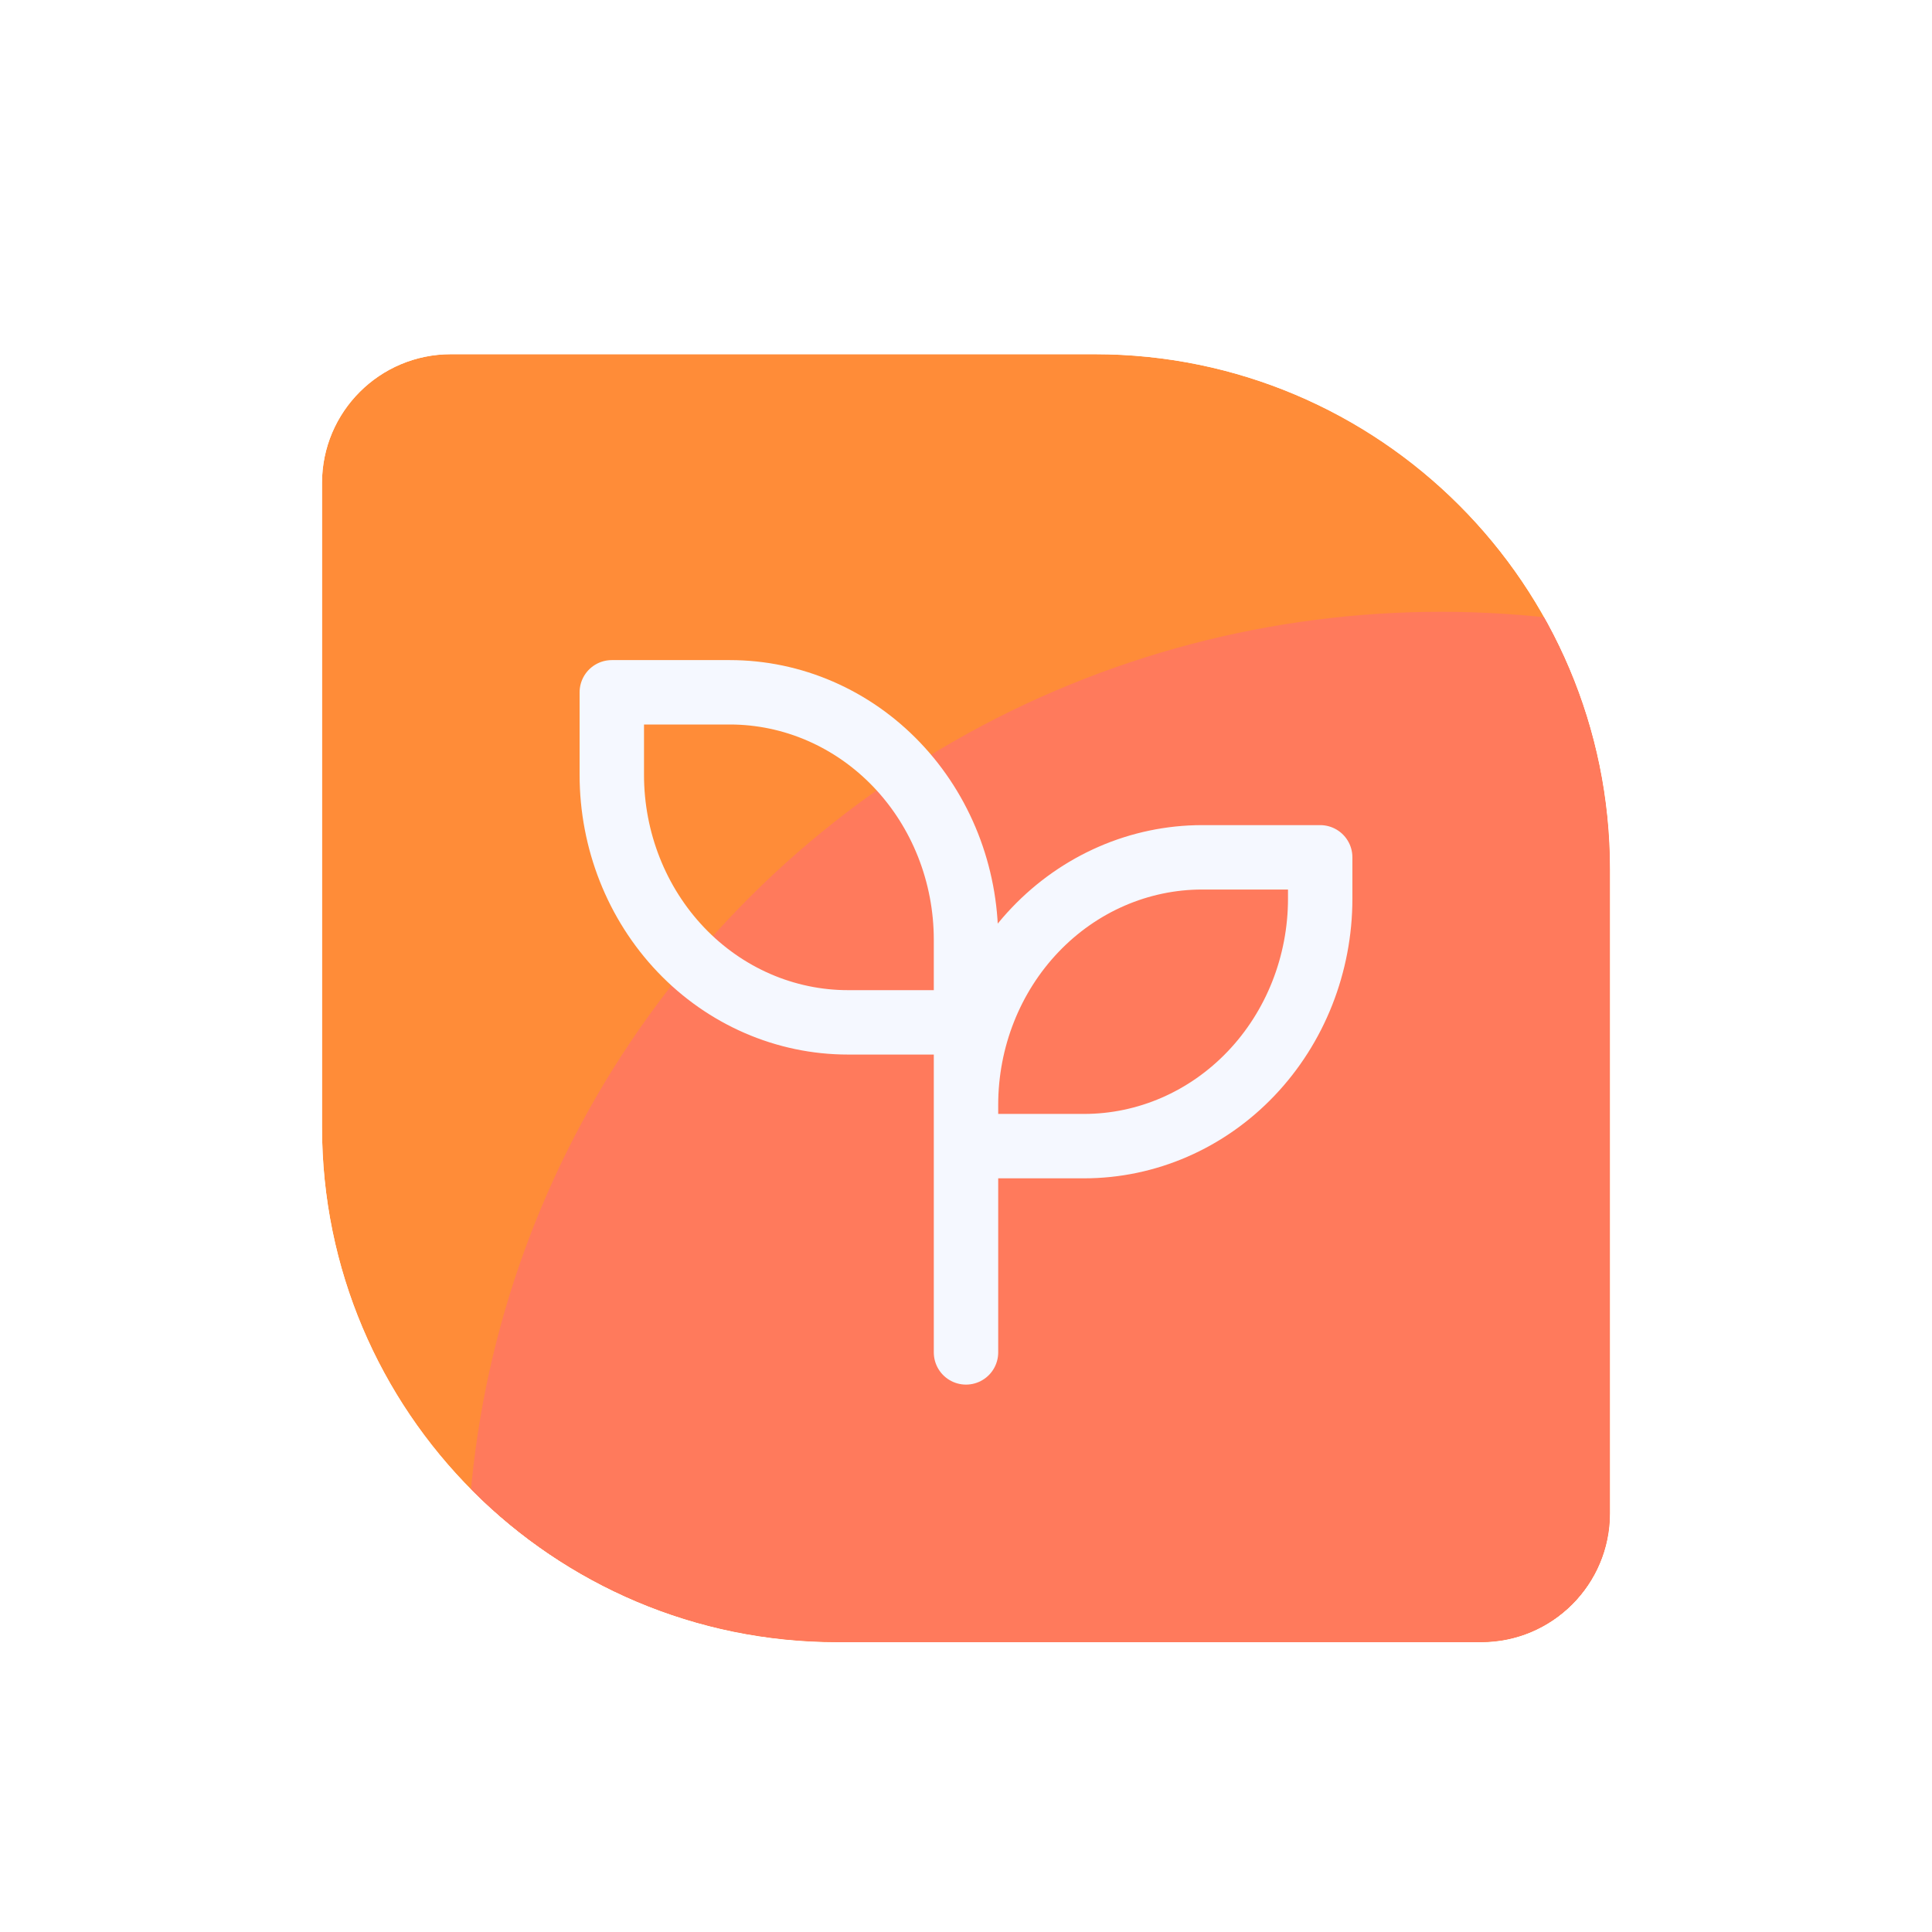 <svg width="120" height="120" viewBox="0 0 120 120" fill="none" xmlns="http://www.w3.org/2000/svg">
<g clip-path="url(#clip0_785_171)">
<g filter="url(#filter0_f_785_171)">
<ellipse cx="53.5" cy="59" rx="71.5" ry="78" fill="#FF8C38"/>
</g>
<g filter="url(#filter1_f_785_171)">
<ellipse cx="89.5" cy="98" rx="60.5" ry="60" fill="#FF7A5C"/>
</g>
<path d="M60 63.5H52.667C48.777 63.5 45.046 61.88 42.296 58.997C39.545 56.113 38 52.203 38 48.125V43H45.333C49.223 43 52.954 44.62 55.704 47.503C58.455 50.387 60 54.297 60 58.375V84M60 68.625C60 64.547 61.545 60.637 64.296 57.753C67.046 54.87 70.777 53.25 74.667 53.25H82V55.812C82 59.89 80.455 63.801 77.704 66.684C74.954 69.568 71.223 71.188 67.333 71.188H60" stroke="#F5F8FF" stroke-width="4" stroke-linecap="round" stroke-linejoin="round"/>
</g>
<defs>
<filter id="filter0_f_785_171" x="-38" y="-39" width="183" height="196" filterUnits="userSpaceOnUse" color-interpolation-filters="sRGB">
<feFlood flood-opacity="0" result="BackgroundImageFix"/>
<feBlend mode="normal" in="SourceGraphic" in2="BackgroundImageFix" result="shape"/>
<feGaussianBlur stdDeviation="10" result="effect1_foregroundBlur_785_171"/>
</filter>
<filter id="filter1_f_785_171" x="9" y="18" width="161" height="160" filterUnits="userSpaceOnUse" color-interpolation-filters="sRGB">
<feFlood flood-opacity="0" result="BackgroundImageFix"/>
<feBlend mode="normal" in="SourceGraphic" in2="BackgroundImageFix" result="shape"/>
<feGaussianBlur stdDeviation="10" result="effect1_foregroundBlur_785_171"/>
</filter>
<clipPath id="clip0_785_171">
<path d="M20 30C20 25.582 23.582 22 28 22H68C85.673 22 100 36.327 100 54V94C100 98.418 96.418 102 92 102H52C34.327 102 20 87.673 20 70V30Z" fill="white"/>
</clipPath>
</defs>
</svg>
